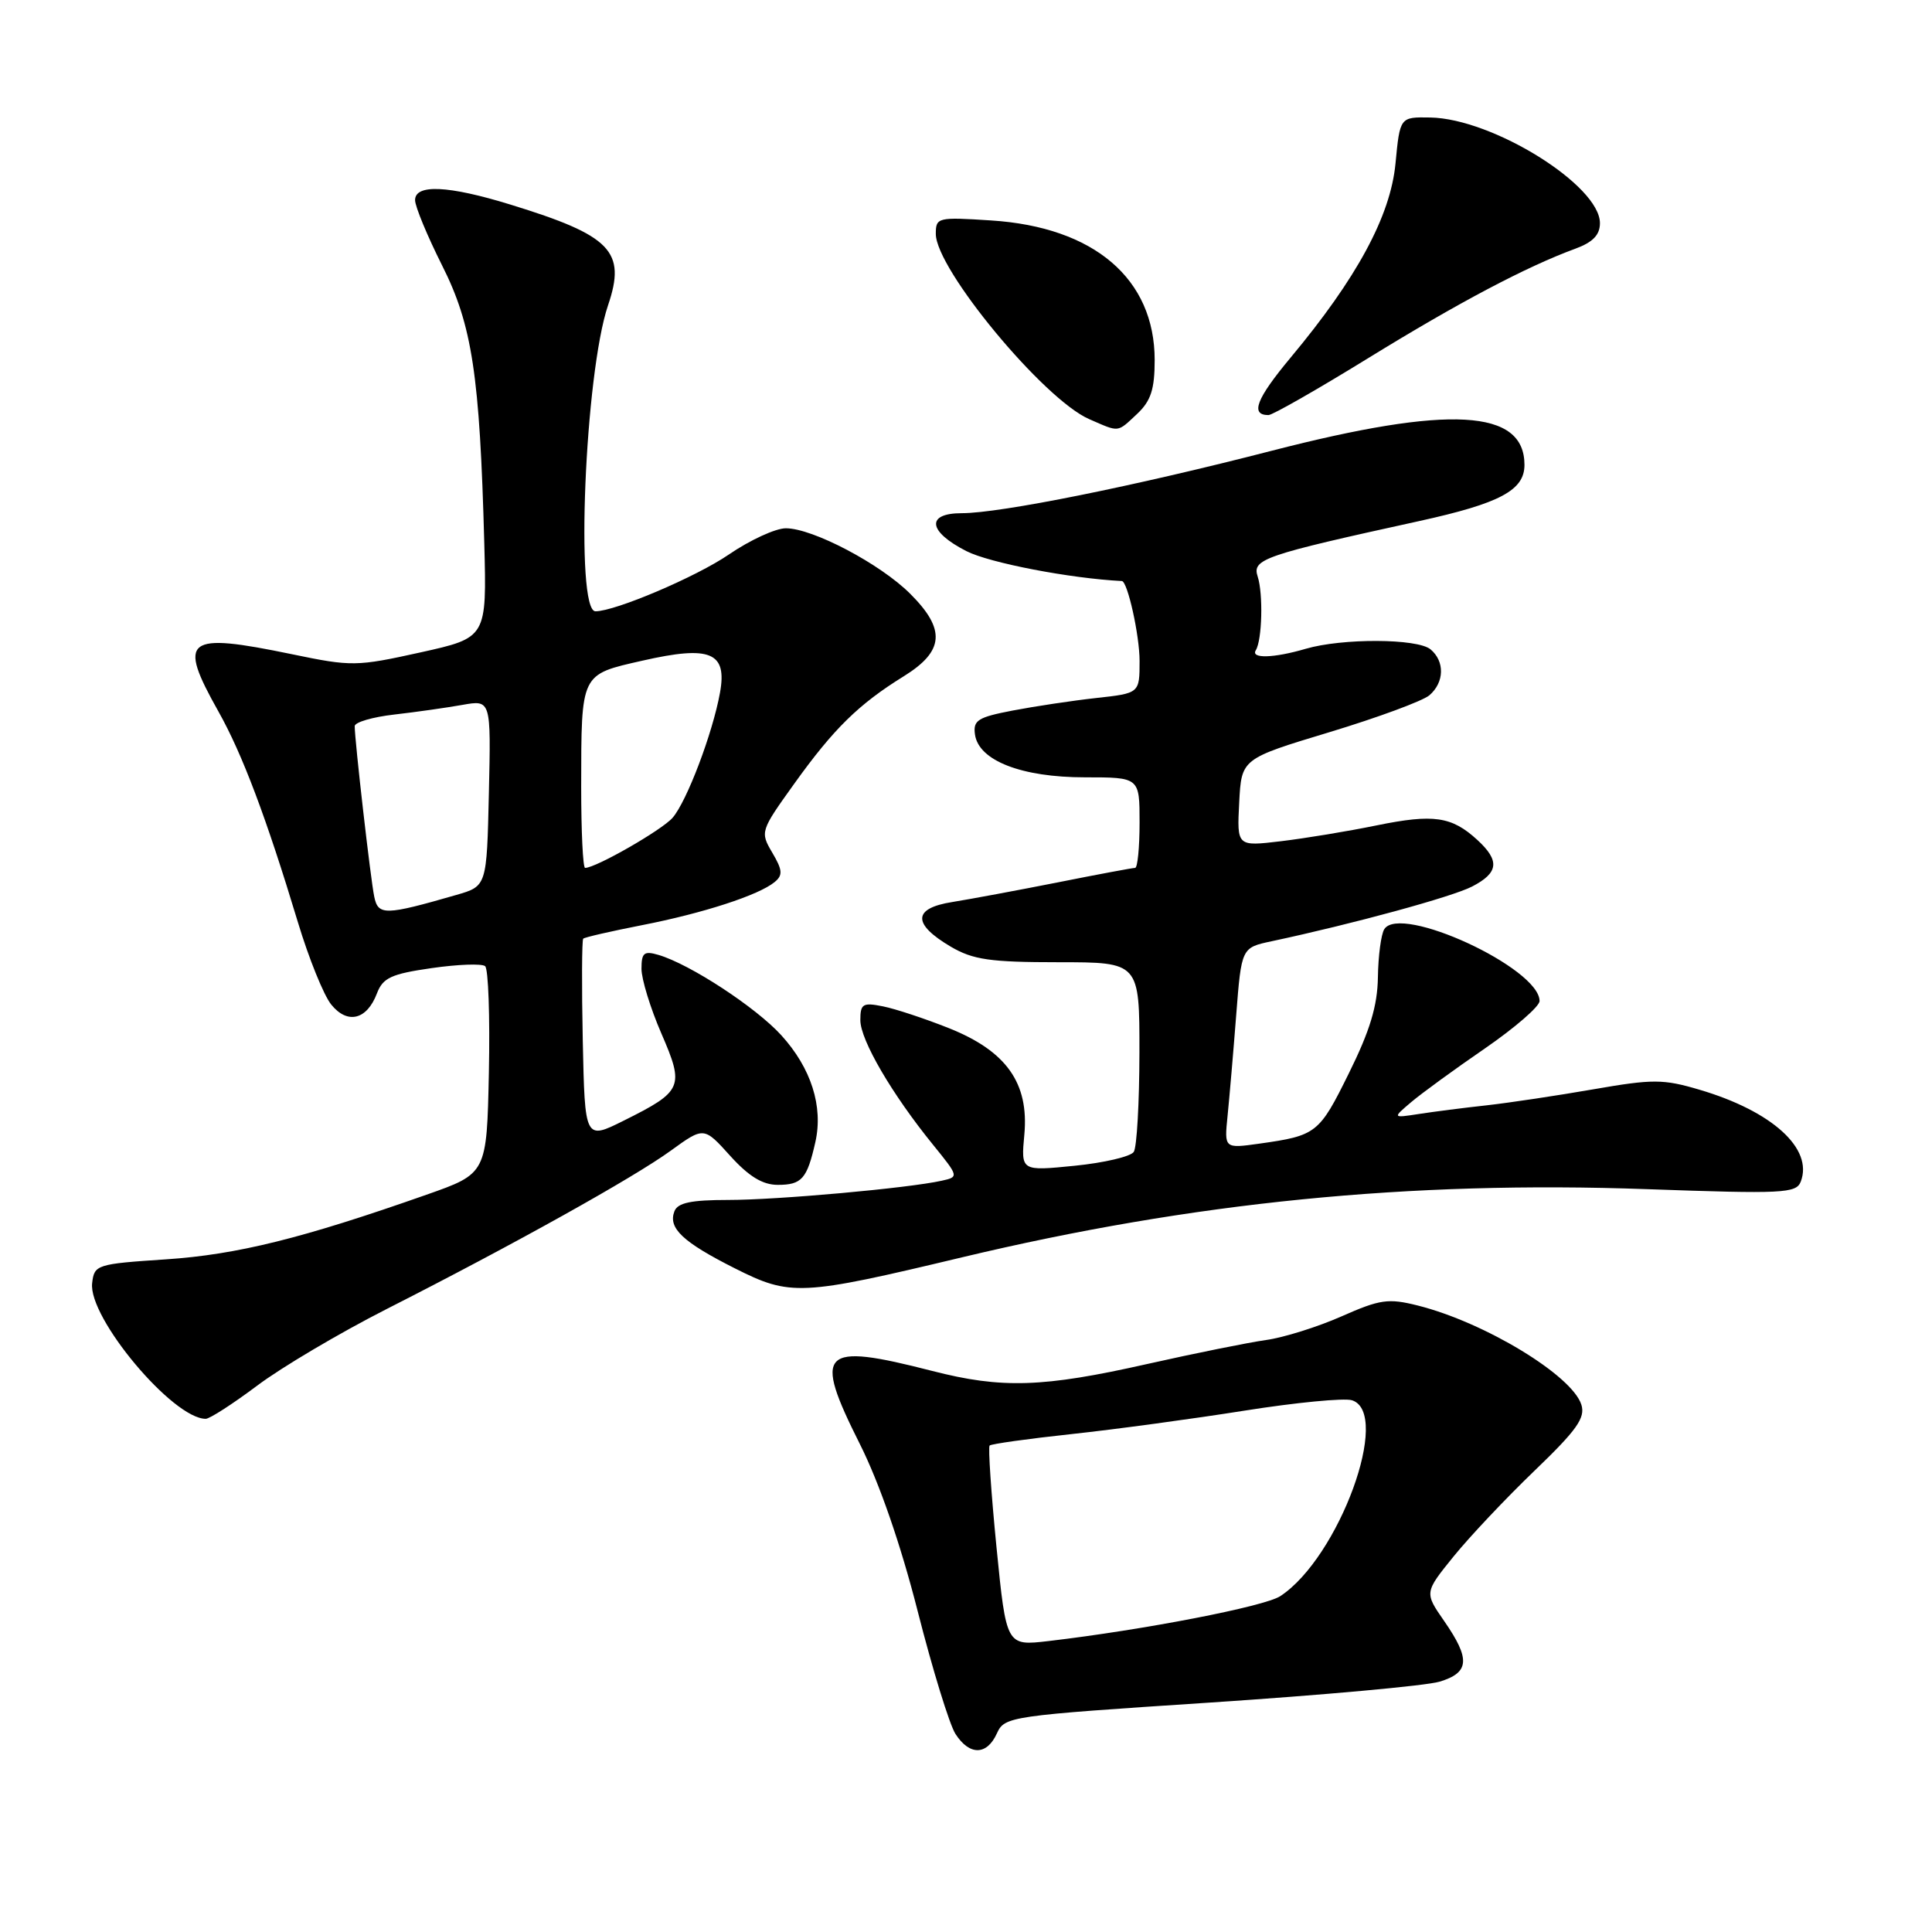 <?xml version="1.0" encoding="UTF-8" standalone="no"?>
<!DOCTYPE svg PUBLIC "-//W3C//DTD SVG 1.1//EN" "http://www.w3.org/Graphics/SVG/1.1/DTD/svg11.dtd" >
<svg xmlns="http://www.w3.org/2000/svg" xmlns:xlink="http://www.w3.org/1999/xlink" version="1.1" viewBox="0 0 256 256">
 <g >
 <path fill="currentColor"
d=" M 132.09 229.69 C 133.12 227.43 133.71 227.35 160.32 225.60 C 175.27 224.61 188.96 223.37 190.75 222.83 C 194.72 221.63 194.86 219.85 191.37 214.81 C 188.74 211.02 188.74 211.02 192.59 206.26 C 194.71 203.64 199.54 198.52 203.33 194.88 C 208.93 189.50 210.09 187.87 209.54 186.13 C 208.31 182.24 196.74 175.22 187.87 172.99 C 183.97 172.01 182.88 172.16 177.75 174.43 C 174.58 175.83 170.08 177.24 167.75 177.56 C 165.41 177.89 158.32 179.32 152.00 180.74 C 138.20 183.85 132.75 184.03 123.50 181.65 C 108.72 177.86 107.69 178.90 113.93 191.33 C 116.52 196.49 119.35 204.66 121.60 213.50 C 123.56 221.20 125.81 228.51 126.60 229.75 C 128.46 232.64 130.76 232.62 132.09 229.69 Z  M 34.07 183.61 C 37.28 181.19 44.99 176.63 51.20 173.47 C 68.11 164.88 83.95 156.05 88.88 152.47 C 93.27 149.29 93.27 149.29 96.75 153.15 C 99.23 155.89 101.05 157.00 103.06 157.00 C 106.24 157.00 106.94 156.21 108.04 151.33 C 109.10 146.61 107.49 141.54 103.53 137.18 C 100.17 133.48 91.43 127.76 87.25 126.53 C 85.34 125.97 85.00 126.24 85.00 128.37 C 85.00 129.74 86.18 133.59 87.63 136.93 C 90.71 144.03 90.47 144.59 82.67 148.48 C 77.50 151.06 77.50 151.06 77.22 137.89 C 77.07 130.65 77.10 124.57 77.28 124.38 C 77.47 124.19 80.98 123.39 85.06 122.59 C 93.16 121.01 100.56 118.61 102.65 116.87 C 103.75 115.97 103.69 115.28 102.33 112.98 C 100.71 110.23 100.75 110.11 105.24 103.85 C 110.48 96.54 113.78 93.31 119.75 89.61 C 125.12 86.28 125.35 83.41 120.61 78.68 C 116.65 74.72 107.69 70.00 104.13 70.00 C 102.76 70.00 99.36 71.57 96.57 73.48 C 92.28 76.42 81.53 81.00 78.90 81.00 C 76.20 81.00 77.50 49.50 80.57 40.45 C 83.00 33.29 81.00 31.22 67.64 27.11 C 59.40 24.57 55.00 24.37 55.00 26.52 C 55.00 27.36 56.61 31.24 58.57 35.15 C 62.57 43.08 63.57 49.68 64.17 72.00 C 64.50 84.50 64.50 84.50 55.70 86.45 C 47.25 88.32 46.59 88.33 38.70 86.69 C 24.54 83.76 23.49 84.57 28.94 94.27 C 32.11 99.90 35.30 108.38 39.47 122.19 C 40.91 126.97 42.90 131.89 43.89 133.11 C 46.04 135.77 48.62 135.14 49.95 131.62 C 50.74 129.56 51.84 129.05 57.19 128.28 C 60.66 127.78 63.85 127.66 64.28 128.02 C 64.71 128.37 64.93 134.70 64.78 142.08 C 64.50 155.50 64.50 155.50 56.50 158.31 C 40.05 164.10 31.40 166.24 22.00 166.87 C 12.79 167.48 12.49 167.58 12.21 170.02 C 11.67 174.59 22.90 188.00 27.26 188.00 C 27.79 188.00 30.85 186.02 34.07 183.61 Z  M 127.48 166.60 C 158.06 159.30 186.75 156.44 218.23 157.57 C 236.27 158.21 238.01 158.13 238.61 156.57 C 240.29 152.20 234.82 147.23 225.18 144.39 C 220.39 142.97 219.00 142.97 211.18 144.33 C 206.41 145.16 200.03 146.12 197.00 146.46 C 193.97 146.79 189.93 147.31 188.00 147.61 C 184.50 148.15 184.50 148.15 187.00 146.03 C 188.38 144.86 192.76 141.67 196.75 138.93 C 200.74 136.18 204.00 133.36 204.00 132.64 C 204.00 128.28 185.52 119.73 183.42 123.13 C 183.00 123.81 182.62 126.67 182.58 129.49 C 182.52 133.29 181.53 136.57 178.72 142.24 C 174.79 150.20 174.44 150.47 166.86 151.54 C 162.22 152.19 162.22 152.19 162.66 147.85 C 162.90 145.46 163.42 139.47 163.80 134.54 C 164.50 125.57 164.50 125.57 168.50 124.72 C 179.33 122.41 192.43 118.83 195.06 117.47 C 198.58 115.65 198.76 114.05 195.75 111.29 C 192.35 108.17 189.95 107.83 182.40 109.37 C 178.61 110.15 172.89 111.09 169.70 111.47 C 163.90 112.16 163.90 112.16 164.20 106.35 C 164.50 100.54 164.50 100.54 176.15 97.02 C 182.56 95.08 188.52 92.88 189.40 92.13 C 191.39 90.42 191.46 87.63 189.55 86.04 C 187.80 84.59 177.85 84.55 173.01 85.97 C 168.78 87.21 165.69 87.30 166.40 86.16 C 167.24 84.81 167.39 78.67 166.65 76.40 C 165.89 74.09 167.36 73.58 188.07 69.04 C 198.77 66.69 202.00 64.96 202.00 61.60 C 202.00 54.20 192.09 53.65 168.50 59.73 C 150.33 64.42 132.54 68.00 127.45 68.00 C 122.66 68.00 122.95 70.43 128.06 73.03 C 131.12 74.59 141.84 76.65 148.65 76.99 C 149.41 77.03 151.00 84.19 151.00 87.58 C 151.00 91.86 151.00 91.86 145.25 92.49 C 142.09 92.84 137.11 93.59 134.19 94.15 C 129.56 95.04 128.92 95.44 129.19 97.33 C 129.68 100.79 135.37 103.00 143.75 103.00 C 151.00 103.00 151.00 103.00 151.00 109.00 C 151.00 112.30 150.73 115.00 150.41 115.00 C 150.08 115.00 145.47 115.86 140.16 116.92 C 134.85 117.97 128.56 119.14 126.20 119.52 C 120.93 120.35 120.86 122.42 126.00 125.45 C 128.94 127.17 131.21 127.50 140.25 127.50 C 150.99 127.50 150.99 127.50 150.98 139.50 C 150.97 146.10 150.64 152.01 150.23 152.63 C 149.83 153.25 146.30 154.08 142.39 154.47 C 135.28 155.18 135.28 155.18 135.73 150.34 C 136.36 143.51 133.35 139.27 125.72 136.23 C 122.58 134.98 118.66 133.68 117.01 133.35 C 114.32 132.81 114.00 133.01 114.00 135.18 C 114.00 137.81 118.20 145.01 123.66 151.72 C 127.05 155.90 127.06 155.95 124.79 156.45 C 120.36 157.44 103.01 159.00 96.51 159.00 C 91.57 159.00 89.79 159.37 89.36 160.51 C 88.51 162.73 90.45 164.57 97.35 168.05 C 104.75 171.78 106.06 171.72 127.48 166.60 Z  M 150.69 54.83 C 152.50 53.12 153.00 51.58 153.00 47.71 C 153.00 36.93 144.97 30.08 131.32 29.21 C 124.25 28.75 124.00 28.81 124.00 30.99 C 124.00 35.65 138.30 52.92 144.33 55.54 C 148.39 57.31 147.99 57.35 150.69 54.83 Z  M 181.27 47.47 C 193.24 40.10 202.24 35.34 208.75 32.95 C 211.06 32.10 212.00 31.13 212.00 29.57 C 212.00 24.56 197.79 15.71 189.51 15.57 C 185.50 15.50 185.50 15.50 184.91 21.67 C 184.24 28.64 179.79 36.87 171.00 47.40 C 166.46 52.85 165.63 55.00 168.08 55.00 C 168.61 55.00 174.55 51.61 181.27 47.47 Z  M 132.04 205.01 C 131.33 197.81 130.92 191.75 131.13 191.54 C 131.34 191.33 136.23 190.64 142.01 190.02 C 147.78 189.40 158.07 188.00 164.89 186.92 C 171.70 185.84 178.11 185.22 179.14 185.54 C 184.43 187.22 177.42 206.40 169.64 211.50 C 167.55 212.87 151.55 215.97 138.92 217.45 C 133.34 218.10 133.34 218.10 132.04 205.01 Z  M 49.59 118.82 C 49.11 116.56 47.00 98.10 47.00 96.22 C 47.00 95.70 49.36 95.01 52.25 94.68 C 55.14 94.35 59.20 93.77 61.28 93.40 C 65.06 92.73 65.06 92.73 64.78 105.07 C 64.50 117.42 64.50 117.42 60.48 118.58 C 51.02 121.31 50.11 121.33 49.59 118.82 Z  M 77.01 104.25 C 77.03 89.12 76.89 89.41 85.13 87.54 C 94.13 85.49 96.38 86.42 95.40 91.80 C 94.43 97.16 91.00 106.20 89.12 108.36 C 87.70 109.99 78.96 115.00 77.53 115.00 C 77.24 115.00 77.01 110.16 77.01 104.25 Z "/>
</g>
</svg>